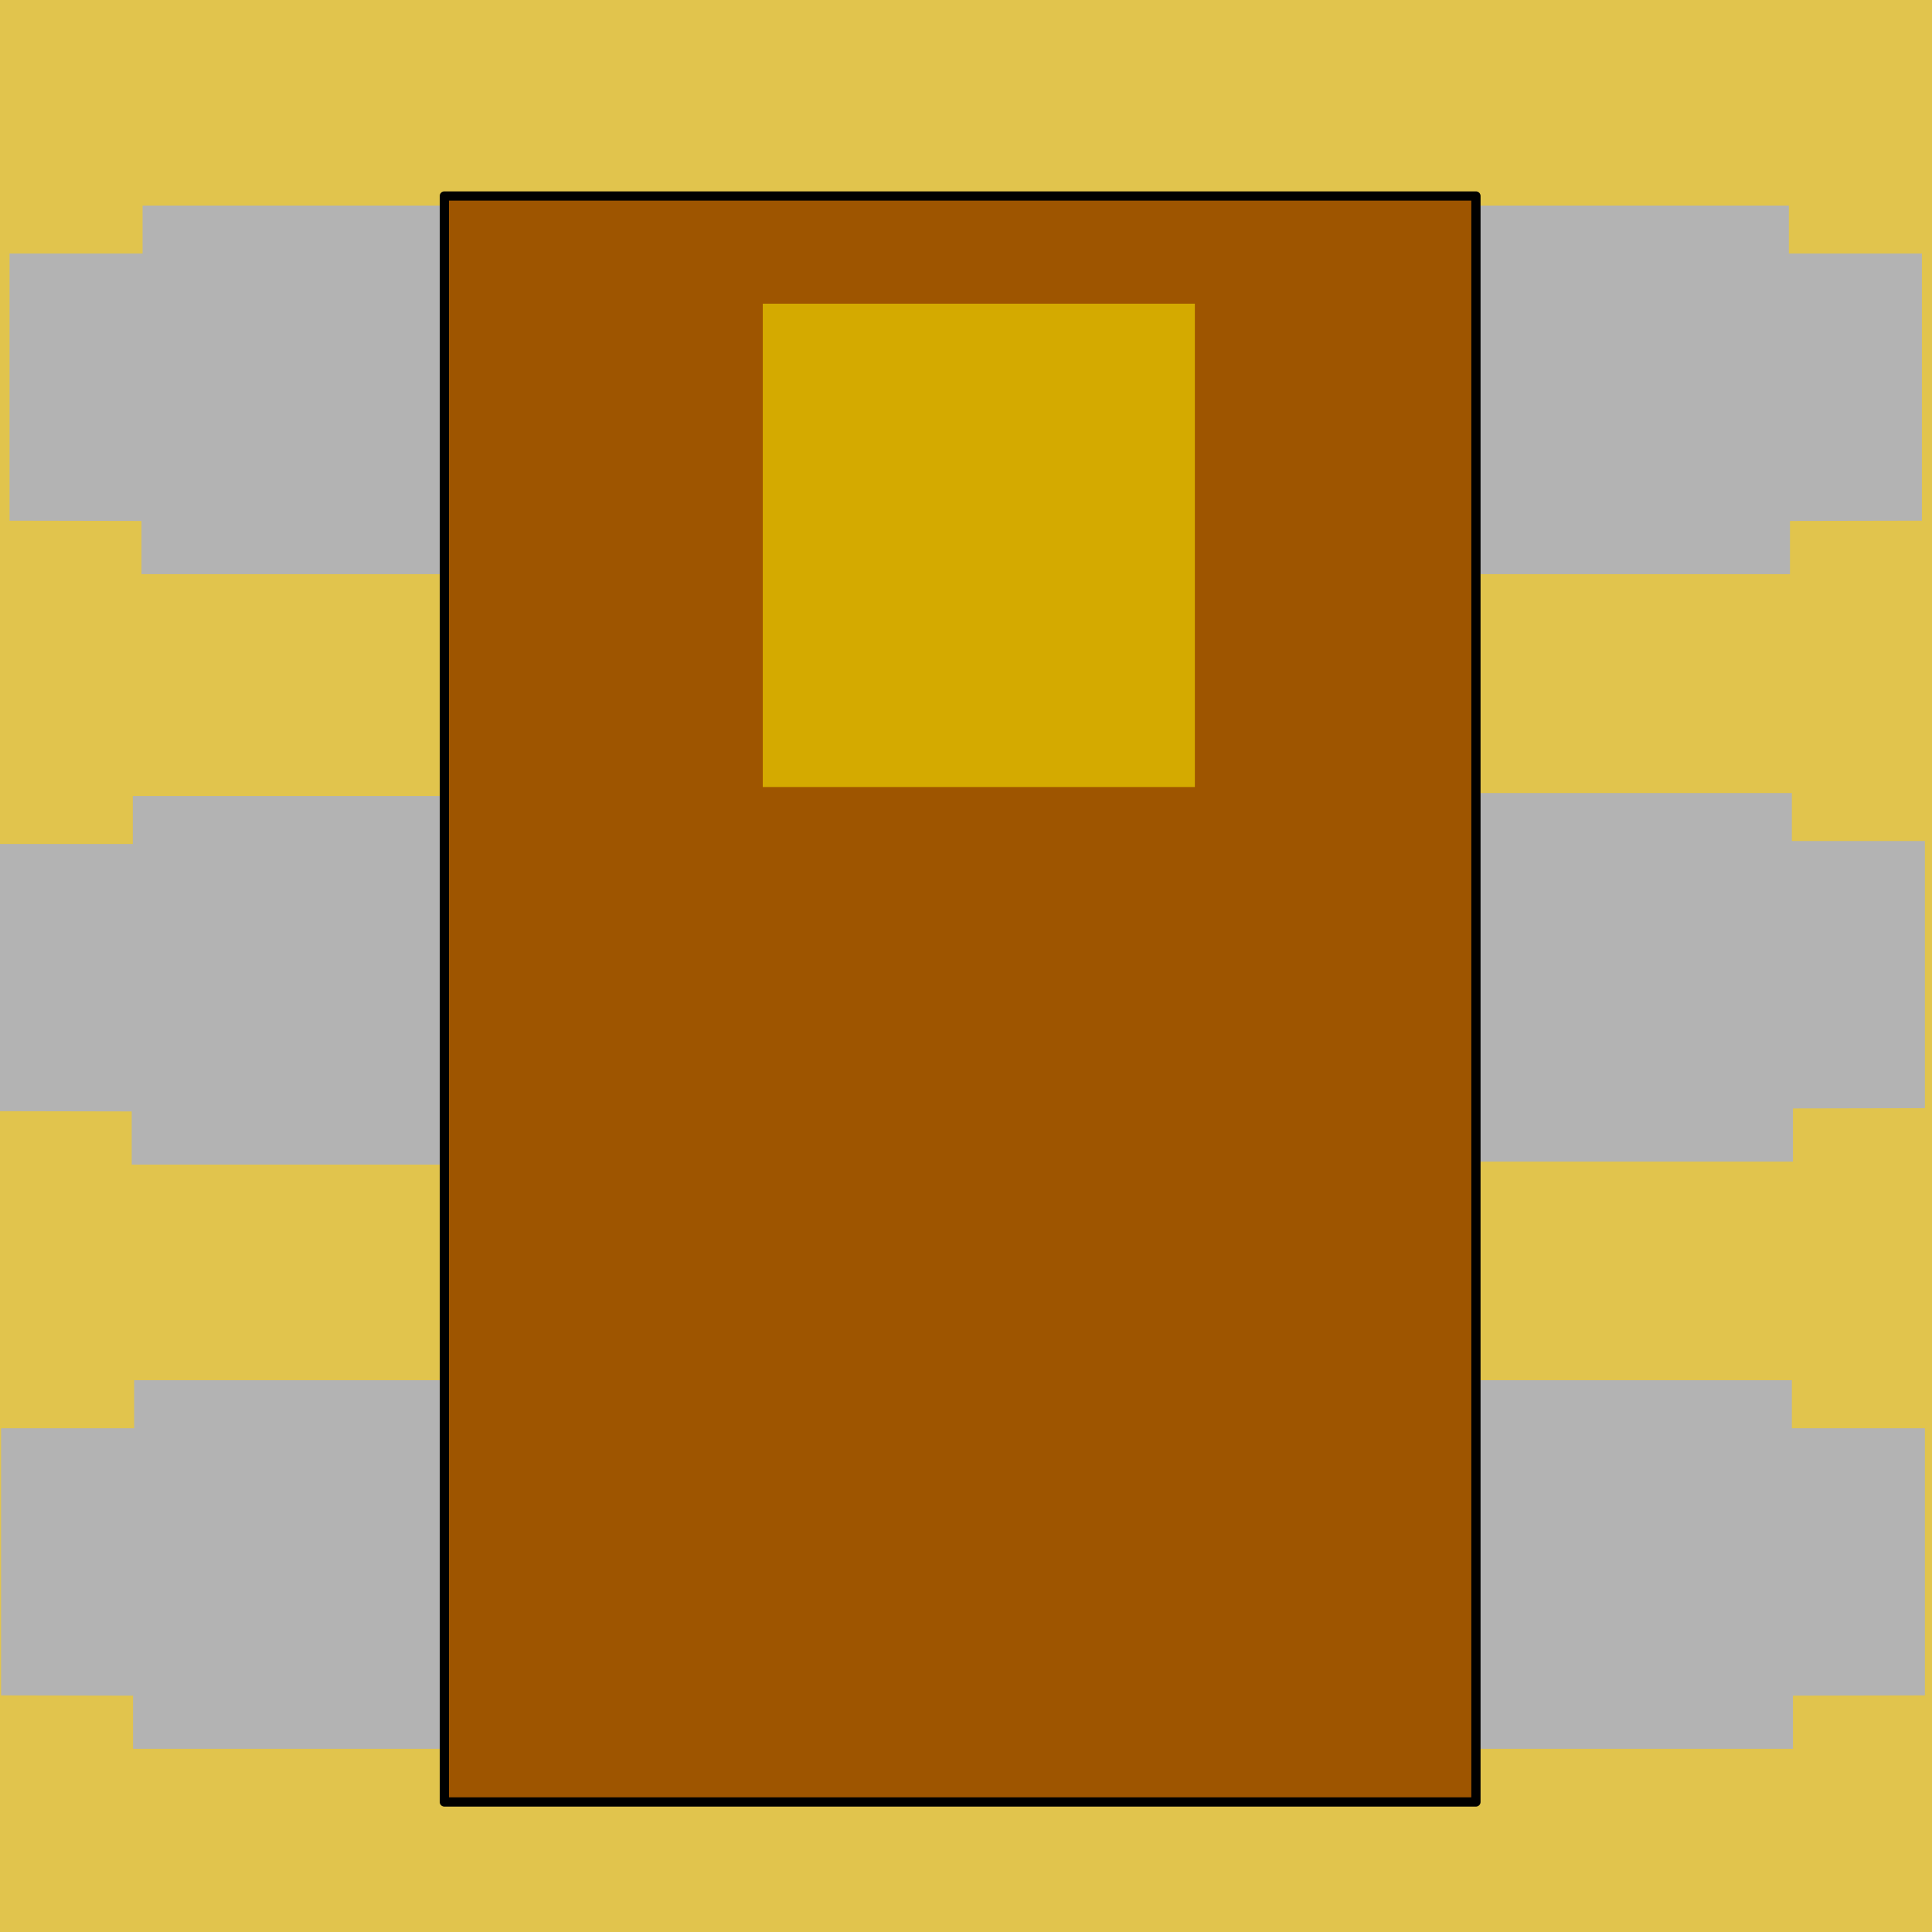 <?xml version="1.0" encoding="UTF-8" standalone="no"?>
<!-- Generator: Adobe Illustrator 20.0.0, SVG Export Plug-In . SVG Version: 6.00 Build 0)  -->

<svg
   xmlns:dc="http://purl.org/dc/elements/1.1/"
   xmlns:cc="http://creativecommons.org/ns#"
   xmlns:rdf="http://www.w3.org/1999/02/22-rdf-syntax-ns#"
   xmlns:svg="http://www.w3.org/2000/svg"
   xmlns="http://www.w3.org/2000/svg"
   xmlns:sodipodi="http://sodipodi.sourceforge.net/DTD/sodipodi-0.dtd"
   xmlns:inkscape="http://www.inkscape.org/namespaces/inkscape"
   version="1.2"
   id="Layer_1"
   x="0px"
   y="0px"
   width="2mm"
   height="2mm"
   viewBox="0 0 7.087 7.087"
   xml:space="preserve"
   inkscape:version="0.91 r13725"
   sodipodi:docname="dfn6_taos.svg"><defs
     id="defs15" /><sodipodi:namedview
     pagecolor="#ffffff"
     bordercolor="#666666"
     borderopacity="1"
     objecttolerance="10"
     gridtolerance="10"
     guidetolerance="10"
     inkscape:pageopacity="0"
     inkscape:pageshadow="2"
     inkscape:window-width="1522"
     inkscape:window-height="887"
     id="namedview13"
     showgrid="false"
     inkscape:zoom="28.284271"
     inkscape:cx="-6.1119625"
     inkscape:cy="7.0169824"
     inkscape:window-x="274"
     inkscape:window-y="38"
     inkscape:window-maximized="0"
     inkscape:current-layer="Layer_1"
     inkscape:document-units="mm"
     units="mm" /><rect
     style="fill:#d4aa00;fill-opacity:1;stroke-width:0;stroke-miterlimit:4;stroke-dasharray:none;opacity:0.699"
     id="rect4978"
     width="7.087"
     height="7.087"
     x="-2.3841858e-007"
     y="1.9344198e-010" /><path
     style="fill:#b3b3b3;fill-opacity:1;fill-rule:evenodd;stroke:#000000;stroke-width:0;stroke-linecap:butt;stroke-linejoin:miter;stroke-miterlimit:4;stroke-dasharray:none;stroke-opacity:1"
     d="m 0.004,6.219 0,-0.98 0.488,0 0,-0.176 2.695,0 0,1.352 -2.699,0 0,-0.195 z"
     id="path4904"
     inkscape:connector-curvature="0" /><path
     style="fill:#b3b3b3;fill-opacity:1;fill-rule:evenodd;stroke:#000000;stroke-width:0;stroke-linecap:butt;stroke-linejoin:miter;stroke-miterlimit:4;stroke-dasharray:none;stroke-opacity:1"
     d="m -8.0700557e-4,4.076 0,-0.98 0.488,0 0,-0.176 2.695,0 0,1.352 -2.699,0 0,-0.195 z"
     id="path4904-1"
     inkscape:connector-curvature="0" /><path
     style="fill:#b3b3b3;fill-opacity:1;fill-rule:evenodd;stroke:#000000;stroke-width:0;stroke-linecap:butt;stroke-linejoin:miter;stroke-miterlimit:4;stroke-dasharray:none;stroke-opacity:1"
     d="m 7.061,6.219 0,-0.98 -0.488,0 0,-0.176 -2.695,0 0,1.352 2.699,0 0,-0.195 z"
     id="path4904-1-6"
     inkscape:connector-curvature="0" /><path
     style="fill:#b3b3b3;fill-opacity:1;fill-rule:evenodd;stroke:#000000;stroke-width:0;stroke-linecap:butt;stroke-linejoin:miter;stroke-miterlimit:4;stroke-dasharray:none;stroke-opacity:1"
     d="m 7.061,4.065 0,-0.98 -0.488,0 0,-0.176 -2.695,0 0,1.352 2.699,0 0,-0.195 z"
     id="path4904-1-6-7"
     inkscape:connector-curvature="0" /><path
     style="fill:#b3b3b3;fill-opacity:1;fill-rule:evenodd;stroke:#000000;stroke-width:0;stroke-linecap:butt;stroke-linejoin:miter;stroke-miterlimit:4;stroke-dasharray:none;stroke-opacity:1"
     d="m 7.05,1.91 0,-0.98 -0.488,0 0,-0.176 -2.695,0 0,1.352 2.699,0 0,-0.195 z"
     id="path4904-1-6-77"
     inkscape:connector-curvature="0" /><path
     style="fill:#b3b3b3;fill-opacity:1;fill-rule:evenodd;stroke:#000000;stroke-width:0;stroke-linecap:butt;stroke-linejoin:miter;stroke-miterlimit:4;stroke-dasharray:none;stroke-opacity:1"
     d="m 0.035,1.91 0,-0.98 0.488,0 0,-0.176 2.695,0 0,1.352 -2.699,0 0,-0.195 z"
     id="path4904-1-8"
     inkscape:connector-curvature="0" /><path
     inkscape:connector-curvature="0"
     id="path3791"
     style="fill:#9e5500;fill-opacity:1;stroke:#000000;stroke-width:0.034;stroke-linecap:round;stroke-linejoin:round;stroke-miterlimit:10;stroke-dasharray:none;stroke-opacity:1"
     d="m 5.414,0.719 -3.784,0 0,5.891 3.784,0 0,-5.891 z" /><path
     d="m 2.798,2.887 1.585,0 0,-1.773 -1.585,0 0,1.773 z"
     style="fill:#d4aa00;fill-opacity:1;fill-rule:nonzero;stroke:none"
     id="path3793"
     inkscape:connector-curvature="0" /></svg>